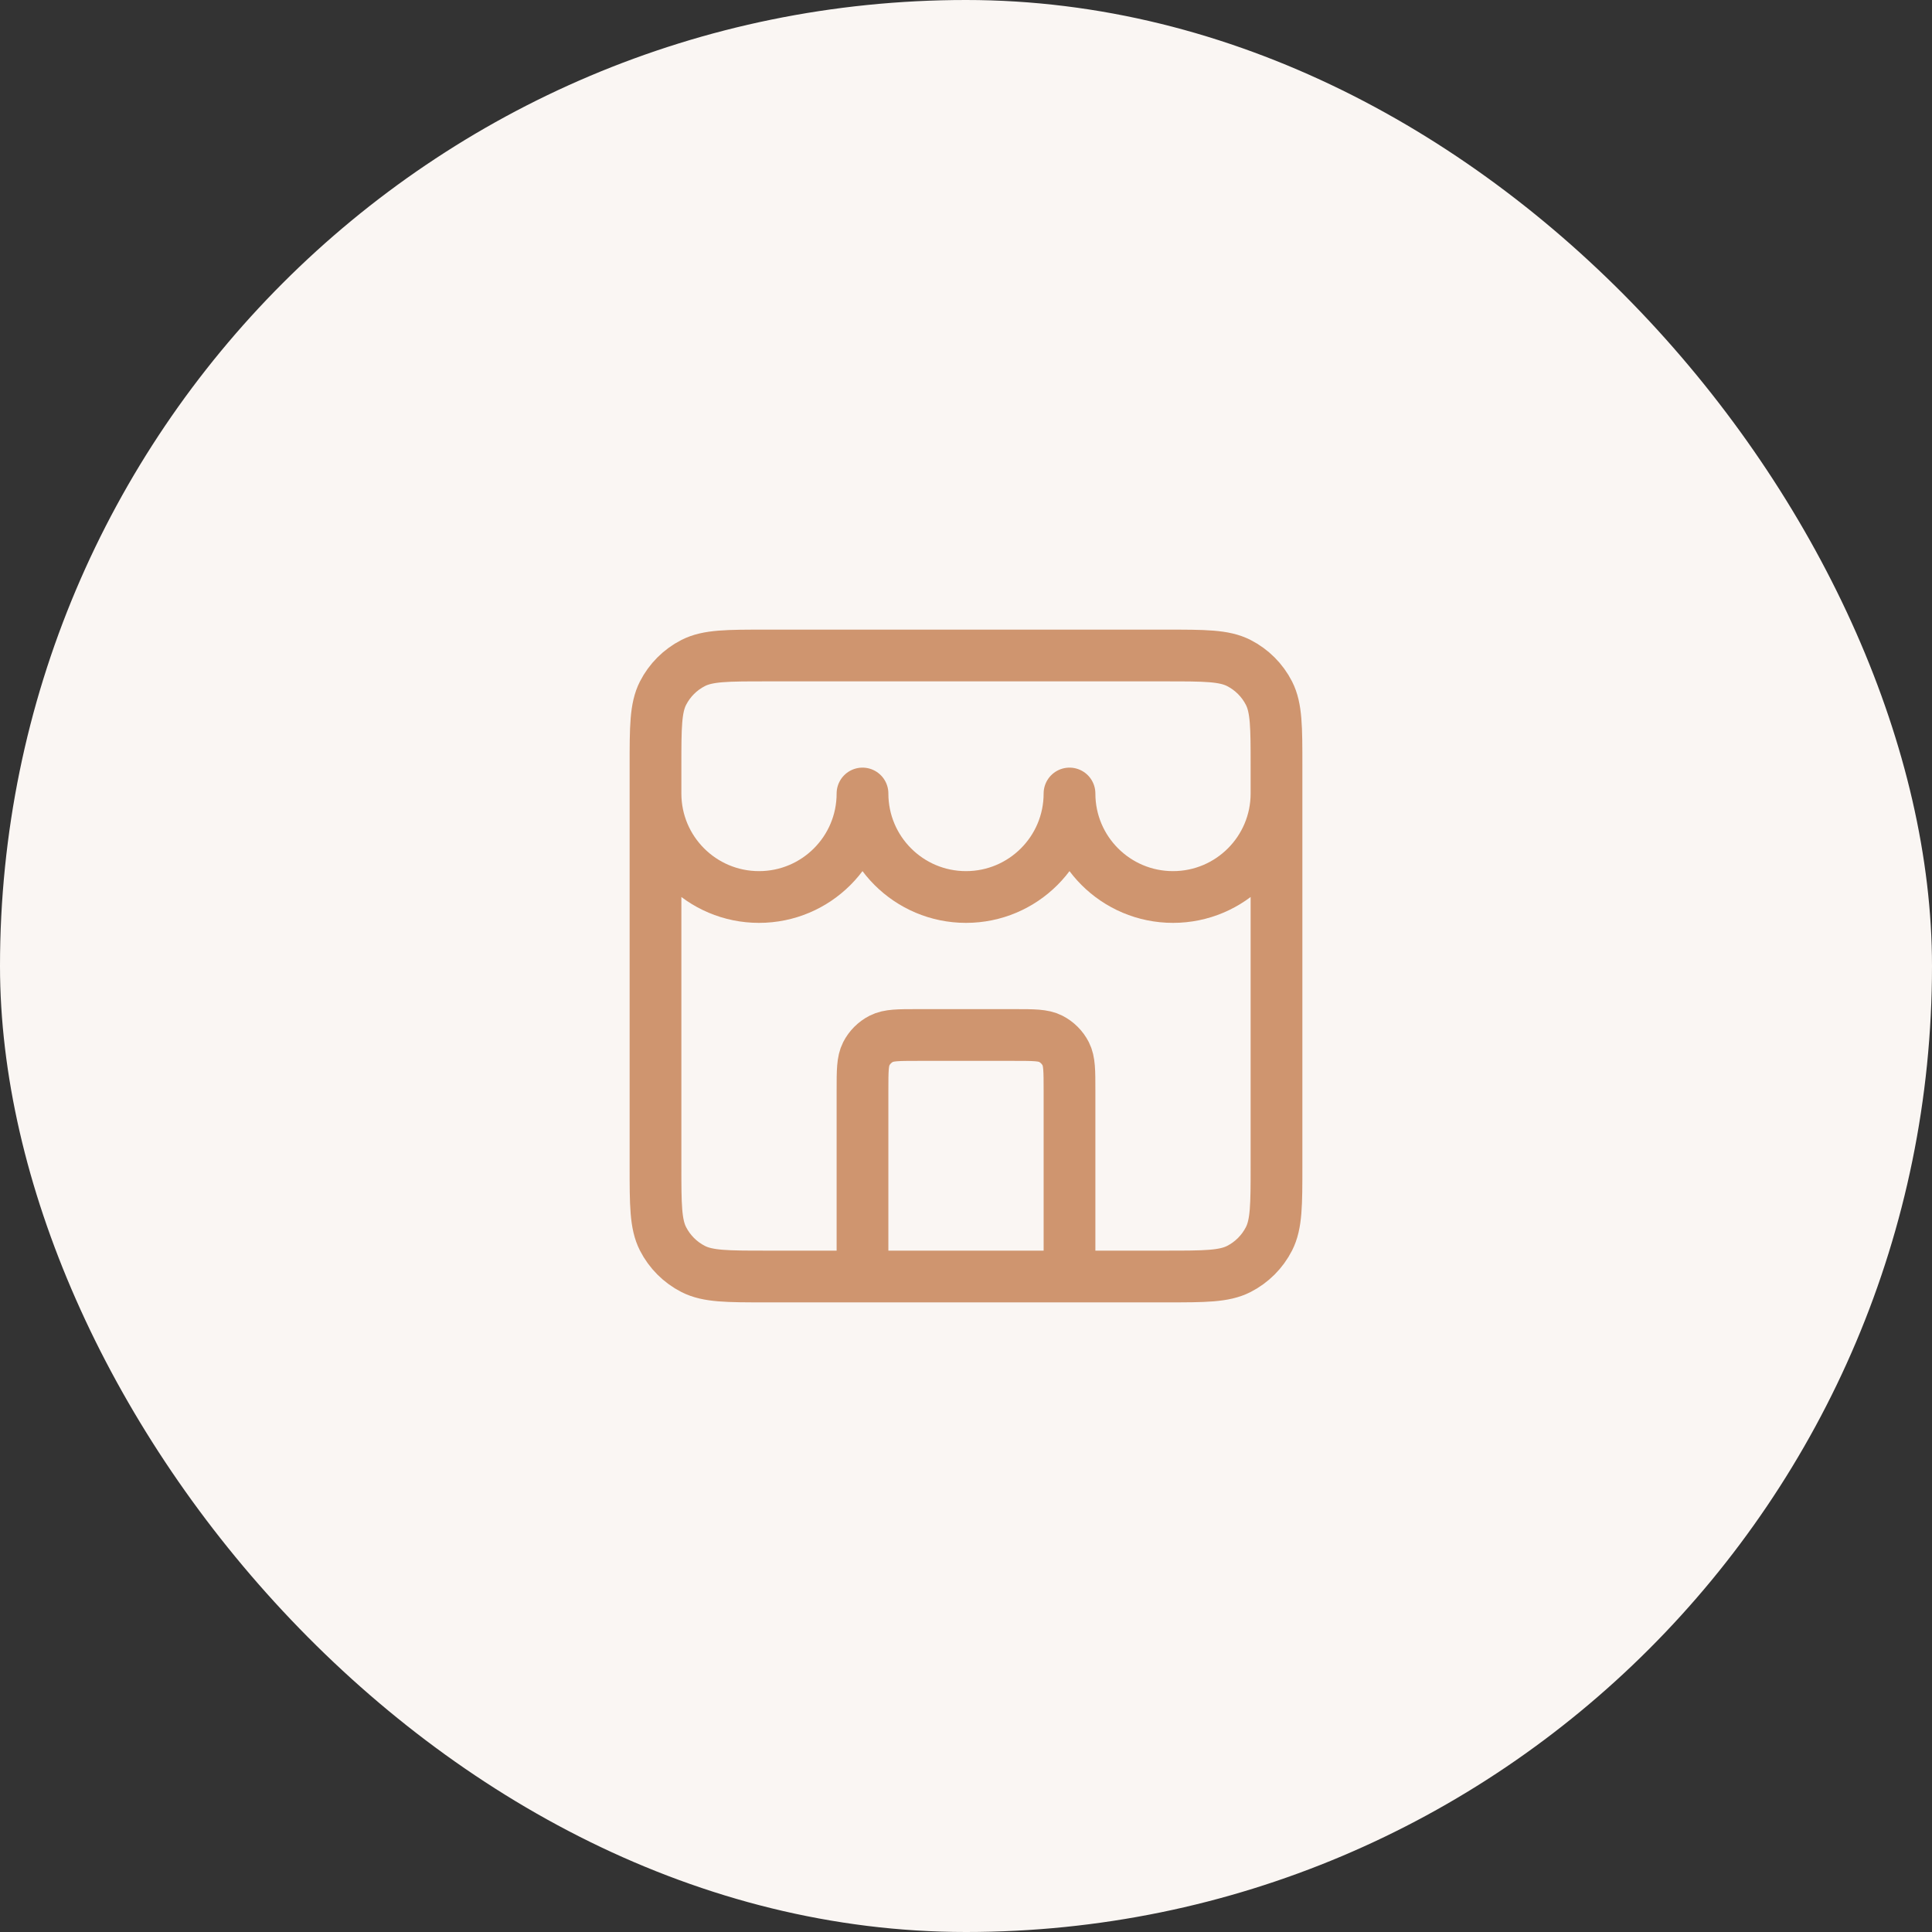 <svg width="56" height="56" viewBox="0 0 56 56" fill="none" xmlns="http://www.w3.org/2000/svg">
<rect x="0" y="0" width="56" height="56" fill="#333333" stroke="none"/>
<rect width="56" height="56" rx="28" fill="#FAF6F3"/>
<path d="M31 37V31.6C31 31.04 31 30.76 30.891 30.546C30.795 30.358 30.642 30.205 30.454 30.109C30.24 30 29.96 30 29.4 30H26.6C26.04 30 25.76 30 25.546 30.109C25.358 30.205 25.205 30.358 25.109 30.546C25 30.76 25 31.04 25 31.6V37M19 23C19 24.657 20.343 26 22 26C23.657 26 25 24.657 25 23C25 24.657 26.343 26 28 26C29.657 26 31 24.657 31 23C31 24.657 32.343 26 34 26C35.657 26 37 24.657 37 23M22.2 37H33.8C34.92 37 35.48 37 35.908 36.782C36.284 36.59 36.59 36.284 36.782 35.908C37 35.48 37 34.92 37 33.8V22.2C37 21.08 37 20.52 36.782 20.092C36.59 19.716 36.284 19.41 35.908 19.218C35.48 19 34.92 19 33.8 19H22.2C21.08 19 20.52 19 20.092 19.218C19.716 19.41 19.41 19.716 19.218 20.092C19 20.52 19 21.08 19 22.2V33.8C19 34.92 19 35.48 19.218 35.908C19.41 36.284 19.716 36.59 20.092 36.782C20.52 37 21.08 37 22.2 37Z" stroke="#CF956F" stroke-width="1.5" stroke-linecap="round" stroke-linejoin="round"/>
</svg>
